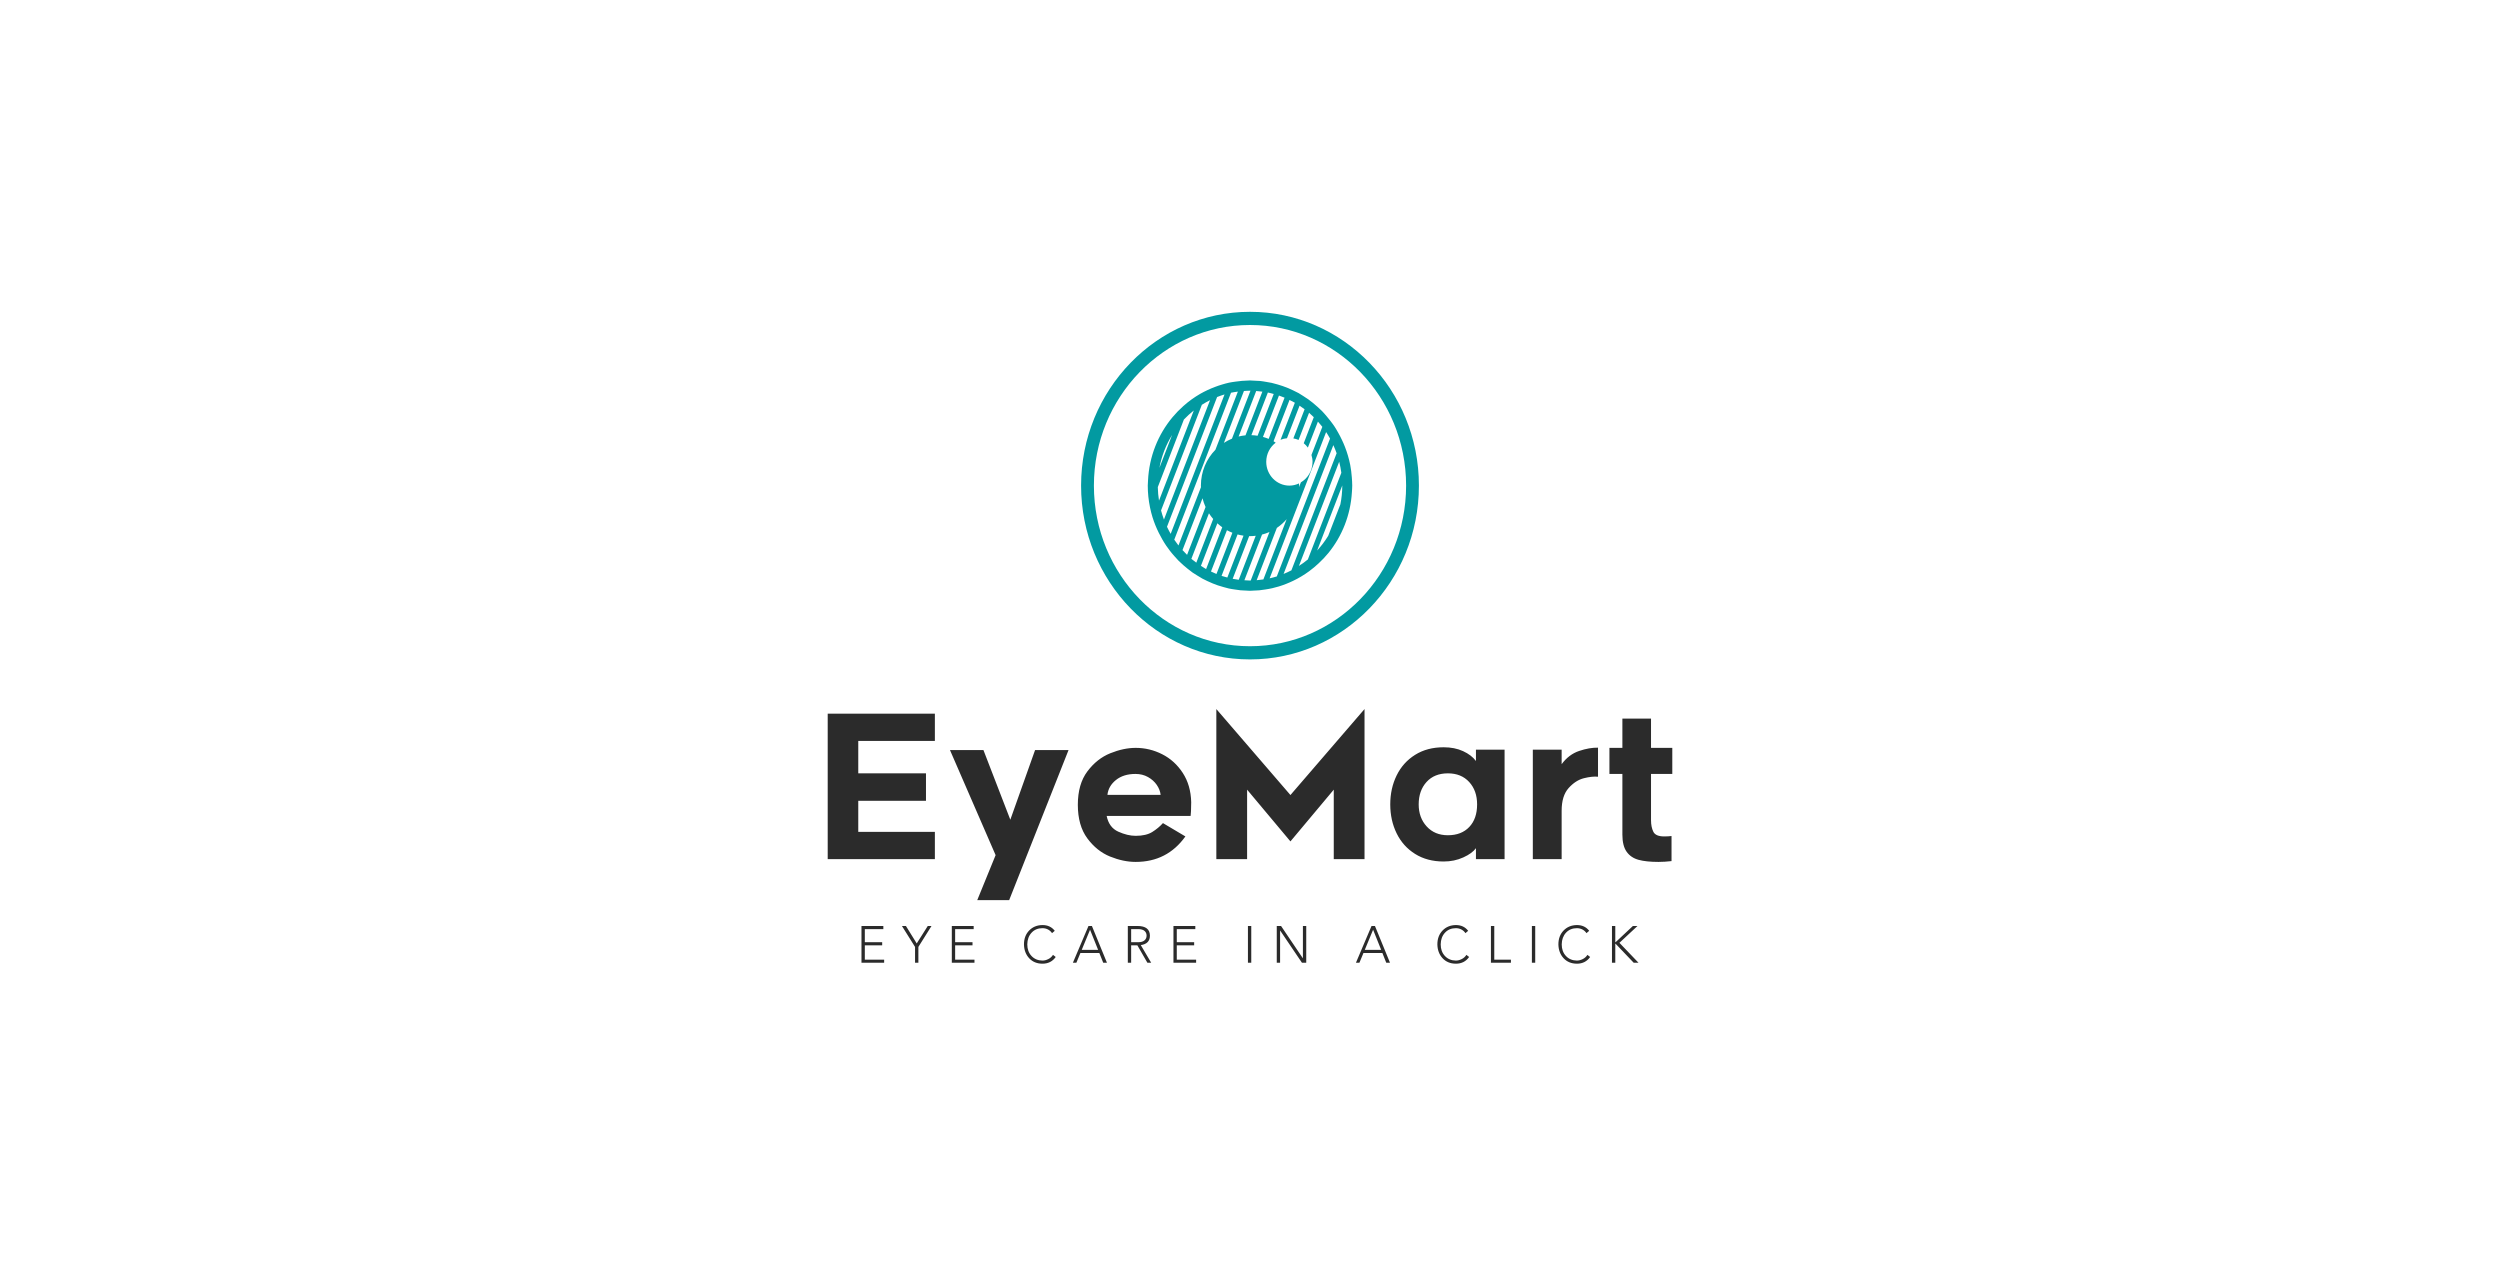 <svg width="196" height="100" viewBox="0 0 196 100" fill="none" xmlns="http://www.w3.org/2000/svg">
<path d="M98 51.698C90.698 51.698 84.757 45.585 84.757 38.072C84.757 30.559 90.698 24.446 98 24.446C105.302 24.446 111.243 30.559 111.243 38.072C111.243 45.585 105.302 51.698 98 51.698ZM98 25.48C91.252 25.48 85.762 31.129 85.762 38.072C85.762 45.015 91.252 50.664 98 50.664C104.748 50.664 110.239 45.015 110.239 38.072C110.239 31.129 104.748 25.48 98 25.48Z" fill="#029AA1"/>
<path d="M105.983 37.427C105.958 37.095 105.919 36.768 105.857 36.448C105.809 36.203 105.748 35.962 105.679 35.724C105.611 35.489 105.531 35.258 105.443 35.032C105.37 34.842 105.288 34.658 105.201 34.476C105.111 34.286 105.016 34.1 104.912 33.919C104.822 33.761 104.734 33.603 104.635 33.453C104.532 33.297 104.419 33.148 104.306 33C104.207 32.87 104.103 32.743 103.996 32.62C103.881 32.486 103.767 32.351 103.644 32.225C103.538 32.116 103.422 32.015 103.309 31.911C103.186 31.799 103.061 31.689 102.931 31.585C102.816 31.492 102.699 31.401 102.578 31.314C102.448 31.22 102.313 31.134 102.177 31.049C102.055 30.971 101.935 30.89 101.809 30.819C101.671 30.742 101.528 30.677 101.386 30.609C101.257 30.547 101.13 30.486 100.998 30.431C100.854 30.371 100.707 30.317 100.558 30.265C100.424 30.218 100.288 30.176 100.15 30.137C99.999 30.093 99.848 30.05 99.693 30.016C99.553 29.985 99.409 29.963 99.266 29.94C99.108 29.914 98.951 29.884 98.79 29.868C98.642 29.853 98.492 29.851 98.342 29.845C98.228 29.839 98.115 29.827 98 29.827C97.946 29.827 97.895 29.834 97.841 29.835C97.685 29.838 97.53 29.847 97.375 29.859C97.198 29.873 97.022 29.896 96.847 29.922C96.684 29.946 96.519 29.967 96.359 30.001C96.169 30.042 95.983 30.096 95.798 30.151C95.619 30.203 95.445 30.264 95.272 30.329C95.068 30.405 94.868 30.488 94.671 30.581C94.477 30.673 94.286 30.768 94.1 30.875C93.869 31.009 93.645 31.154 93.428 31.309C93.198 31.474 92.978 31.653 92.766 31.843C92.466 32.109 92.186 32.397 91.928 32.706C90.798 34.057 90.091 35.788 90.004 37.685C89.999 37.815 89.985 37.942 89.985 38.072C89.985 38.361 90 38.647 90.029 38.927C90.058 39.214 90.103 39.496 90.159 39.773C90.213 40.04 90.28 40.301 90.359 40.559C90.424 40.768 90.499 40.972 90.579 41.174C90.661 41.38 90.753 41.58 90.85 41.777C90.933 41.946 91.022 42.11 91.115 42.273C91.214 42.444 91.315 42.612 91.425 42.774C91.52 42.914 91.621 43.051 91.724 43.185C91.833 43.328 91.95 43.464 92.068 43.597C92.173 43.717 92.278 43.837 92.389 43.95C92.508 44.07 92.633 44.184 92.759 44.296C92.872 44.396 92.987 44.492 93.105 44.586C93.232 44.688 93.359 44.791 93.493 44.885C93.612 44.968 93.737 45.042 93.86 45.118C93.995 45.203 94.129 45.287 94.269 45.364C94.394 45.431 94.523 45.493 94.653 45.554C94.794 45.621 94.938 45.685 95.083 45.744C95.215 45.797 95.347 45.848 95.482 45.894C95.63 45.945 95.782 45.987 95.934 46.03C96.072 46.068 96.208 46.109 96.349 46.14C96.504 46.174 96.663 46.194 96.822 46.219C96.966 46.24 97.109 46.264 97.255 46.279C97.419 46.295 97.584 46.3 97.749 46.305C97.833 46.308 97.916 46.318 98 46.318C98.07 46.318 98.137 46.309 98.205 46.307C98.378 46.302 98.55 46.296 98.72 46.281C98.882 46.266 99.042 46.24 99.202 46.215C99.385 46.187 99.566 46.157 99.745 46.115C99.916 46.076 100.086 46.031 100.254 45.98C100.452 45.921 100.646 45.849 100.837 45.775C101.024 45.7 101.207 45.622 101.386 45.535C101.604 45.431 101.816 45.317 102.022 45.193C102.234 45.066 102.439 44.931 102.637 44.785C102.897 44.595 103.144 44.387 103.38 44.166C103.654 43.91 103.916 43.639 104.153 43.347C105.212 42.042 105.879 40.395 105.989 38.594C106 38.421 106.015 38.249 106.015 38.072C106.014 37.854 105.999 37.64 105.983 37.427ZM101.098 31.357C101.24 31.426 101.38 31.495 101.517 31.574L100.395 34.48C100.552 34.413 100.723 34.376 100.899 34.357L101.885 31.805C102.02 31.894 102.151 31.989 102.281 32.086L101.398 34.37C101.541 34.395 101.679 34.434 101.808 34.492L102.631 32.361C102.759 32.471 102.881 32.589 103.001 32.707L102.213 34.749C102.335 34.849 102.444 34.962 102.537 35.091L103.325 33.052C103.444 33.185 103.56 33.321 103.67 33.464L102.818 35.669C102.868 35.84 102.903 36.017 102.903 36.205C102.903 36.898 102.533 37.495 101.989 37.817L101.845 38.19C101.846 38.15 101.851 38.112 101.851 38.072C101.851 38.014 101.843 37.958 101.84 37.901C101.61 38.008 101.358 38.072 101.089 38.072C100.086 38.072 99.273 37.236 99.273 36.205C99.273 35.588 99.567 35.046 100.015 34.706C99.958 34.67 99.905 34.628 99.846 34.595L101.098 31.357ZM100.27 31.011C100.419 31.061 100.566 31.116 100.71 31.177L99.462 34.408C99.318 34.348 99.168 34.298 99.016 34.255L100.27 31.011ZM99.401 30.773C99.557 30.804 99.708 30.847 99.86 30.888L98.595 34.163C98.436 34.138 98.274 34.121 98.109 34.117L99.401 30.773ZM98.486 30.655C98.649 30.666 98.81 30.683 98.97 30.705L97.648 34.129C97.463 34.147 97.284 34.179 97.107 34.222L98.486 30.655ZM97.525 30.654C97.683 30.644 97.839 30.63 98 30.63C98.012 30.63 98.025 30.632 98.037 30.632L96.586 34.391C96.364 34.481 96.153 34.592 95.954 34.721L97.525 30.654ZM91.894 34.099L90.898 36.677C91.071 35.744 91.415 34.874 91.894 34.099ZM90.772 38.188L92.817 32.891C93.06 32.635 93.32 32.4 93.595 32.181L90.866 39.25C90.812 38.902 90.777 38.548 90.772 38.188ZM91.253 40.735C91.166 40.501 91.09 40.263 91.026 40.019L94.225 31.736C94.433 31.604 94.648 31.483 94.868 31.373L91.253 40.735ZM91.492 41.299L95.42 31.127C95.611 31.052 95.805 30.983 96.003 30.924L91.781 41.855C91.677 41.674 91.581 41.489 91.492 41.299ZM92.062 42.311L96.512 30.79C96.688 30.752 96.869 30.726 97.05 30.702L95.289 35.261C94.586 35.978 94.15 36.973 94.15 38.072C94.15 38.114 94.155 38.153 94.156 38.194L92.391 42.764C92.275 42.617 92.167 42.467 92.062 42.311ZM93.067 43.5C92.943 43.38 92.823 43.257 92.707 43.128L94.277 39.065C94.337 39.302 94.417 39.531 94.516 39.749L93.067 43.5ZM93.791 44.113C93.66 44.017 93.528 43.919 93.403 43.814L94.782 40.244C94.882 40.401 94.994 40.548 95.114 40.688L93.791 44.113ZM94.558 44.616C94.418 44.538 94.285 44.45 94.152 44.363L95.441 41.026C95.563 41.137 95.689 41.244 95.824 41.338L94.558 44.616ZM95.371 44.999C95.225 44.939 95.082 44.876 94.941 44.807L96.192 41.569C96.329 41.644 96.472 41.709 96.62 41.767L95.371 44.999ZM96.224 45.278C96.071 45.239 95.919 45.199 95.77 45.149L97.025 41.9C97.177 41.941 97.333 41.974 97.492 41.996L96.224 45.278ZM97.117 45.454C96.957 45.433 96.799 45.409 96.642 45.379L97.935 42.03C97.957 42.031 97.979 42.034 98 42.034C98.152 42.034 98.301 42.022 98.449 42.005L97.117 45.454ZM98.056 45.512C98.037 45.512 98.019 45.515 98 45.515C97.852 45.515 97.706 45.501 97.56 45.492L98.944 41.91C99.143 41.858 99.338 41.793 99.525 41.711L98.056 45.512ZM99.049 45.427C98.875 45.454 98.7 45.474 98.522 45.488L100.106 41.387C100.391 41.194 100.648 40.963 100.874 40.702L99.049 45.427ZM100.101 45.193C99.917 45.25 99.729 45.299 99.539 45.341L103.968 33.874C104.078 34.039 104.178 34.21 104.275 34.384L100.101 45.193ZM101.246 44.714C101.047 44.818 100.843 44.912 100.633 44.996L104.534 34.898C104.629 35.106 104.715 35.318 104.792 35.535L101.246 44.714ZM102.536 43.861C102.314 44.046 102.079 44.214 101.835 44.371L104.993 36.198C105.065 36.482 105.121 36.772 105.161 37.068L102.536 43.861ZM105.085 39.543L104.132 42.008C103.88 42.421 103.588 42.807 103.264 43.162L105.233 38.062C105.233 38.066 105.234 38.069 105.234 38.072C105.234 38.577 105.18 39.067 105.085 39.543Z" fill="#029AA1"/>
<path d="M67.288 60.63H72.597V62.783H67.288V65.217H73.294V67.355H64.892V55.949H73.294V58.087H67.288V60.63ZM76.616 70.57L78.056 67.043L74.477 58.804H77.101L79.209 64.266L81.15 58.804H83.774L79.118 70.57H76.616ZM87.027 67.152C86.335 66.871 85.741 66.395 85.245 65.725C84.75 65.054 84.502 64.177 84.502 63.095C84.502 62.013 84.752 61.14 85.253 60.474C85.753 59.808 86.353 59.335 87.05 59.054C87.748 58.773 88.41 58.633 89.037 58.633C89.765 58.633 90.457 58.799 91.115 59.132C91.772 59.465 92.31 59.954 92.73 60.599C93.15 61.244 93.369 62.008 93.39 62.892C93.39 63.163 93.385 63.397 93.374 63.595C93.364 63.792 93.354 63.917 93.344 63.969H86.762C86.883 64.572 87.187 64.983 87.672 65.202C88.157 65.42 88.612 65.529 89.037 65.529C89.583 65.529 90.018 65.428 90.341 65.225C90.665 65.022 90.943 64.791 91.175 64.531L92.935 65.576C91.984 66.908 90.685 67.574 89.037 67.574C88.39 67.574 87.72 67.433 87.027 67.152ZM87.49 61.153C87.096 61.47 86.873 61.857 86.823 62.315H90.993C90.963 62.045 90.862 61.785 90.69 61.535C90.518 61.285 90.288 61.08 90 60.919C89.712 60.757 89.386 60.677 89.022 60.677C88.395 60.677 87.884 60.835 87.49 61.153ZM106.979 67.355H104.567V61.909L101.17 65.966L97.773 61.909V67.355H95.361V55.59L101.17 62.331L106.979 55.59V67.355ZM115.714 66.497C115.522 66.767 115.191 67.009 114.721 67.222C114.251 67.436 113.738 67.542 113.182 67.542C112.322 67.542 111.577 67.345 110.945 66.949C110.313 66.554 109.83 66.016 109.496 65.334C109.163 64.653 108.996 63.896 108.996 63.064C108.996 62.232 109.163 61.475 109.496 60.794C109.83 60.112 110.313 59.574 110.945 59.179C111.577 58.783 112.322 58.586 113.182 58.586C113.758 58.586 114.266 58.687 114.706 58.89C115.146 59.093 115.482 59.35 115.714 59.662V58.773H117.959V67.355H115.714V66.497ZM115.184 61.309C114.769 60.856 114.213 60.63 113.515 60.63C112.808 60.63 112.249 60.856 111.839 61.309C111.43 61.761 111.225 62.346 111.225 63.064C111.225 63.761 111.435 64.338 111.855 64.796C112.274 65.254 112.828 65.483 113.515 65.483C114.223 65.483 114.782 65.267 115.191 64.835C115.601 64.403 115.805 63.813 115.805 63.064C115.805 62.346 115.598 61.761 115.184 61.309ZM124.177 61.012C123.743 61.121 123.343 61.379 122.979 61.785C122.615 62.19 122.433 62.783 122.433 63.563V67.355H120.173V58.773H122.433V59.912C122.807 59.402 123.265 59.056 123.806 58.874C124.347 58.692 124.84 58.607 125.284 58.617V60.895C124.981 60.864 124.612 60.903 124.177 61.012ZM129.44 64.297C129.44 64.661 129.501 64.965 129.622 65.21C129.743 65.454 130.026 65.576 130.471 65.576C130.674 65.576 130.866 65.566 131.048 65.545V67.511C130.684 67.553 130.345 67.574 130.032 67.574C129.384 67.574 128.861 67.519 128.462 67.41C128.062 67.3 127.751 67.09 127.529 66.778C127.307 66.466 127.195 66.018 127.195 65.436V60.677H126.179V58.633H127.195V56.339H129.44V58.633H131.108V60.677H129.44V64.297Z" fill="#2B2B2B"/>
<path d="M69.254 72.597V72.842H67.802V73.868H69.163V74.112H67.802V75.236H69.317V75.48H67.54V72.597H69.254ZM71.024 72.597L71.871 73.966L72.737 72.597H73.03L72.001 74.238V75.48H71.74V74.238L70.711 72.597H71.024ZM76.336 72.597V72.842H74.883V73.868H76.245V74.112H74.883V75.236H76.399V75.48H74.622V72.597H76.336ZM81.727 72.524C82.141 72.524 82.463 72.675 82.693 72.976L82.479 73.159C82.4 73.037 82.294 72.942 82.162 72.872C82.031 72.803 81.885 72.769 81.727 72.769C81.379 72.769 81.095 72.887 80.876 73.123C80.657 73.359 80.545 73.664 80.54 74.039C80.54 74.411 80.65 74.714 80.87 74.949C81.091 75.184 81.376 75.304 81.727 75.309C81.877 75.309 82.031 75.271 82.186 75.193C82.342 75.116 82.465 75.005 82.554 74.861L82.768 75.028C82.52 75.379 82.173 75.554 81.727 75.554C81.294 75.551 80.947 75.407 80.684 75.122C80.422 74.837 80.287 74.476 80.279 74.039C80.279 73.596 80.414 73.235 80.684 72.954C80.955 72.673 81.302 72.53 81.727 72.524ZM84.807 74.471H86.093L85.46 72.891L84.807 74.471ZM85.606 72.597L86.786 75.48H86.493L86.188 74.715H84.704L84.387 75.48H84.114L85.337 72.597H85.606ZM89.256 73.868C89.459 73.868 89.616 73.821 89.727 73.727C89.838 73.634 89.893 73.51 89.893 73.355C89.893 73.2 89.839 73.077 89.731 72.984C89.623 72.892 89.462 72.844 89.248 72.842H88.682V73.868H89.256ZM89.177 72.597C89.823 72.597 90.149 72.85 90.154 73.355C90.154 73.781 89.915 74.028 89.438 74.096L90.253 75.48H89.956L89.169 74.112H88.682V75.48H88.421V72.597H89.177ZM93.713 72.597V72.842H92.26V73.868H93.622V74.112H92.26V75.236H93.776V75.48H91.999V72.597H93.713ZM98.099 72.597V75.48H97.838V72.597H98.099ZM100.435 72.597L102.14 75.122H102.148V72.597H102.409V75.48H102.073L100.367 72.956H100.359V75.48H100.098V72.597H100.435ZM106.998 74.471H108.284L107.651 72.891L106.998 74.471ZM107.797 72.597L108.976 75.48H108.683L108.379 74.715H106.895L106.578 75.48H106.305L107.528 72.597H107.797ZM114.138 72.524C114.553 72.524 114.874 72.675 115.104 72.976L114.89 73.159C114.811 73.037 114.706 72.942 114.574 72.872C114.442 72.803 114.297 72.769 114.138 72.769C113.79 72.769 113.506 72.887 113.287 73.123C113.068 73.359 112.956 73.664 112.951 74.039C112.951 74.411 113.061 74.714 113.281 74.949C113.502 75.184 113.787 75.304 114.138 75.309C114.289 75.309 114.442 75.271 114.597 75.193C114.753 75.116 114.876 75.005 114.965 74.861L115.179 75.028C114.931 75.379 114.584 75.554 114.138 75.554C113.706 75.551 113.358 75.407 113.095 75.122C112.833 74.837 112.698 74.476 112.69 74.039C112.69 73.596 112.825 73.235 113.095 72.954C113.366 72.673 113.714 72.53 114.138 72.524ZM117.151 72.597V75.236H118.457V75.48H116.889V72.597H117.151ZM120.361 72.597V75.48H120.1V72.597H120.361ZM123.627 72.524C124.041 72.524 124.363 72.675 124.592 72.976L124.379 73.159C124.299 73.037 124.194 72.942 124.062 72.872C123.93 72.803 123.785 72.769 123.627 72.769C123.278 72.769 122.995 72.887 122.776 73.123C122.557 73.359 122.445 73.664 122.439 74.039C122.439 74.411 122.549 74.714 122.77 74.949C122.99 75.184 123.276 75.304 123.627 75.309C123.777 75.309 123.93 75.271 124.086 75.193C124.241 75.116 124.364 75.005 124.454 74.861L124.667 75.028C124.419 75.379 124.072 75.554 123.627 75.554C123.194 75.551 122.846 75.407 122.584 75.122C122.321 74.837 122.186 74.476 122.178 74.039C122.178 73.596 122.313 73.235 122.584 72.954C122.854 72.673 123.202 72.53 123.627 72.524ZM126.639 72.597V73.868H126.663L128.02 72.597H128.38L126.963 73.917L128.459 75.48H128.083L126.663 73.99H126.639V75.48H126.378V72.597H126.639Z" fill="#2B2B2B"/>
</svg>
